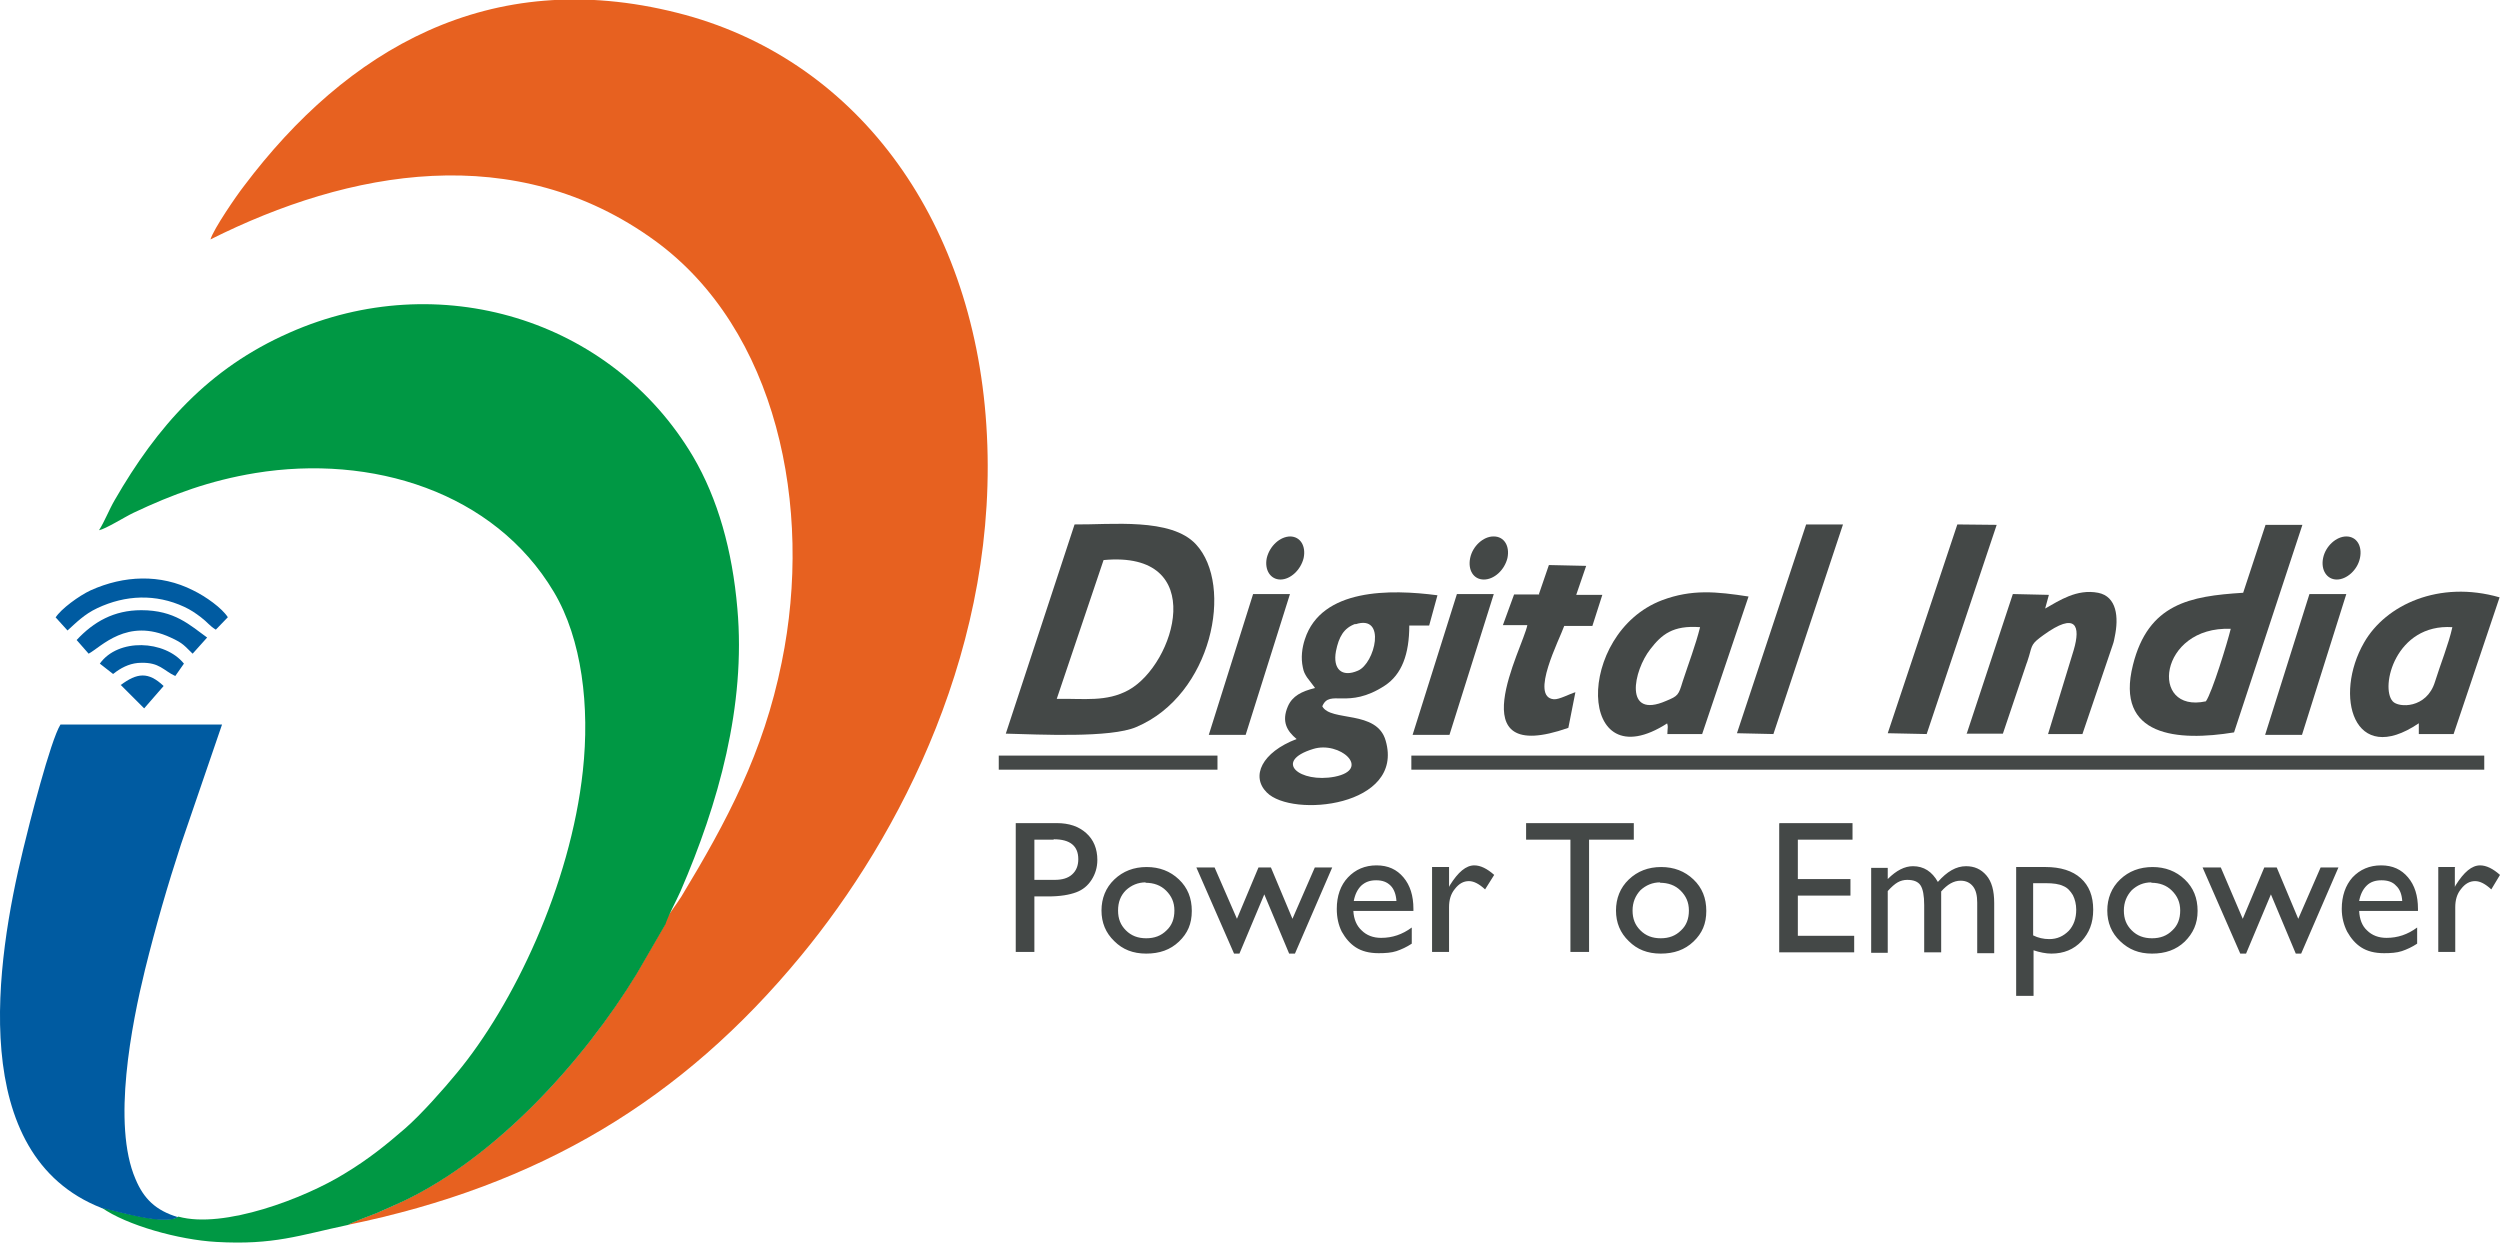 <?xml version="1.0" encoding="UTF-8"?>
<svg id="Layer_2" data-name="Layer 2" xmlns="http://www.w3.org/2000/svg" viewBox="0 0 60.35 30">
  <defs>
    <style>
      .cls-1 {
        fill: #005ba1;
      }

      .cls-1, .cls-2, .cls-3, .cls-4 {
        fill-rule: evenodd;
      }

      .cls-2 {
        fill: #e76120;
      }

      .cls-3 {
        fill: #009844;
      }

      .cls-4 {
        fill: #444847;
      }
    </style>
  </defs>
  <g id="Layer_1-2" data-name="Layer 1">
    <g>
      <path class="cls-4" d="M24.52,22.98v-3.11h.99c.3,0,.53.08.71.24.18.16.27.38.27.65,0,.18-.05.34-.14.48-.09.14-.21.24-.37.3-.16.06-.38.1-.68.1h-.33v1.34h-.45ZM25.43,20.27h-.46v.97h.49c.18,0,.32-.04.42-.13.1-.09.15-.21.15-.37,0-.32-.2-.48-.59-.48h0ZM27.68,20.93c.31,0,.57.1.78.3.21.2.31.45.31.76s-.1.54-.31.74c-.21.2-.47.29-.79.29s-.57-.1-.77-.3c-.21-.2-.31-.45-.31-.74s.1-.55.31-.75c.21-.2.47-.3.78-.3h0ZM27.66,21.3c-.19,0-.35.07-.48.19-.13.13-.19.29-.19.49s.06.35.19.48c.13.13.29.19.49.19s.36-.06.49-.19c.13-.12.19-.28.19-.48s-.07-.35-.2-.48c-.13-.13-.3-.19-.5-.19h0ZM31.73,20.94h.43l-.9,2.08h-.14l-.6-1.43-.6,1.43h-.13l-.91-2.08h.44l.54,1.24.52-1.24h.3l.52,1.24.54-1.24h0ZM34.11,21.99h-1.44c.01.2.08.36.2.47.12.12.28.18.47.18.27,0,.51-.08.74-.25v.39c-.12.08-.25.14-.37.18-.12.04-.27.05-.43.05-.23,0-.41-.05-.55-.14-.14-.09-.25-.22-.34-.38-.08-.16-.12-.34-.12-.55,0-.31.09-.57.27-.76.18-.19.41-.29.69-.29s.49.1.65.29c.16.19.24.44.24.76v.05h0ZM32.68,21.75h1.03c-.01-.16-.06-.29-.14-.37-.09-.09-.2-.13-.35-.13s-.26.04-.36.13c-.09.09-.15.21-.18.37h0ZM34.98,20.94v.47l.02-.04c.2-.32.39-.48.59-.48.15,0,.31.08.48.23l-.22.35c-.14-.13-.27-.2-.39-.2-.13,0-.24.06-.34.19-.1.12-.14.27-.14.44v1.08h-.41v-2.05h.41ZM36.84,19.87h2.6v.4h-1.08v2.71h-.45v-2.71h-1.07v-.4h0ZM40.1,20.93c.31,0,.57.1.78.3.21.2.31.45.31.76s-.1.54-.31.74c-.21.2-.47.29-.79.29s-.57-.1-.77-.3c-.21-.2-.31-.45-.31-.74s.1-.55.31-.75c.21-.2.47-.3.78-.3h0ZM40.08,21.3c-.19,0-.35.07-.48.19-.12.13-.19.29-.19.49s.06.35.19.48c.13.13.29.19.49.19s.36-.06.49-.19c.13-.12.19-.28.19-.48s-.07-.35-.2-.48c-.13-.13-.3-.19-.5-.19h0ZM42.96,19.87h1.76v.4h-1.32v.95h1.27v.4h-1.27v.97h1.36v.4h-1.81v-3.11h0ZM46.86,21.5v1.49h-.41v-1.14c0-.23-.03-.39-.09-.48-.06-.09-.17-.13-.32-.13-.08,0-.16.02-.23.06-.07.04-.15.11-.24.21v1.49h-.4v-2.05h.4v.27c.21-.21.41-.31.61-.31.26,0,.46.13.6.38.22-.25.44-.38.68-.38.2,0,.36.07.49.22.13.15.19.37.19.67v1.21h-.41v-1.22c0-.17-.03-.3-.1-.39-.07-.09-.17-.14-.3-.14-.17,0-.32.09-.47.26h0ZM48.67,24.03v-3.1h.71c.36,0,.65.09.85.27.2.18.3.43.3.76s-.1.56-.28.76c-.19.2-.43.3-.73.3-.13,0-.28-.03-.43-.08v1.1h-.42ZM49.37,21.32h-.29v1.26c.12.06.25.09.39.09.19,0,.34-.07.47-.2.12-.13.18-.3.18-.51,0-.13-.03-.25-.08-.35-.06-.1-.13-.18-.23-.22-.1-.05-.24-.07-.43-.07h0ZM51.96,20.93c.31,0,.57.1.78.3.21.2.31.45.31.76s-.11.54-.31.74c-.21.2-.47.29-.79.29s-.56-.1-.77-.3c-.21-.2-.31-.45-.31-.74s.1-.55.31-.75c.21-.2.47-.3.79-.3h0ZM51.94,21.3c-.2,0-.35.07-.48.19-.12.13-.19.29-.19.49s.06.35.19.48c.13.13.29.19.49.19s.36-.06.49-.19c.13-.12.19-.28.19-.48s-.07-.35-.2-.48c-.13-.13-.3-.19-.5-.19h0ZM56.01,20.94h.44l-.9,2.08h-.13l-.6-1.43-.6,1.43h-.14l-.91-2.08h.44l.53,1.24.52-1.24h.3l.52,1.24.54-1.24h0ZM58.39,21.99h-1.44c.01.2.07.36.19.47.12.12.28.18.47.18.27,0,.51-.08.74-.25v.39c-.12.08-.25.14-.37.18-.12.04-.27.05-.43.05-.23,0-.41-.05-.55-.14-.14-.09-.25-.22-.34-.38-.08-.16-.13-.34-.13-.55,0-.31.09-.57.26-.76.18-.19.41-.29.69-.29s.49.1.65.29c.16.19.24.44.24.76v.05h0ZM56.96,21.75h1.03c-.01-.16-.06-.29-.15-.37-.08-.09-.2-.13-.35-.13s-.27.04-.36.13c-.09.09-.15.21-.18.37h0ZM59.26,20.94v.47l.02-.04c.2-.32.39-.48.59-.48.15,0,.31.08.48.23l-.21.35c-.14-.13-.27-.2-.39-.2-.13,0-.24.06-.34.19-.1.12-.14.27-.14.44v1.08h-.41v-2.05h.41Z"/>
      <path class="cls-2" d="M16.05,22.32l-.69,1.19c-1.28,2.11-3.38,4.42-5.64,5.49-.24.11-.41.19-.65.29-.15.06-.59.22-.68.28,4.64-.95,8.08-3.02,10.94-6.49,2.38-2.88,4.83-7.54,4.48-12.82-.33-5.06-3.2-8.88-7.46-9.95-4.55-1.15-7.99.9-10.46,4.18-.18.23-.73,1.03-.81,1.29,3.35-1.68,7.36-2.42,10.73.03,2.94,2.14,3.83,6.43,3.06,10.18-.44,2.18-1.32,3.83-2.42,5.65-.09.15-.39.54-.43.66h0Z"/>
      <path class="cls-3" d="M4.3,29.37c-.31.22-1.54-.16-1.85-.22.61.43,1.87.78,2.77.83,1.39.08,2-.16,3.18-.41.09-.06.53-.22.68-.28.23-.1.41-.18.65-.29,2.26-1.07,4.36-3.39,5.64-5.49l.69-1.19c.08-.24.26-.56.37-.81.91-2.1,1.58-4.48,1.37-6.82-.12-1.4-.47-2.65-1.07-3.67-1.98-3.34-6.15-4.58-9.74-2.99-1.96.86-3.2,2.27-4.22,4.04-.14.24-.25.53-.38.73.16-.03.62-.32.83-.42.95-.45,1.85-.78,2.94-.96,2.81-.46,5.77.45,7.21,2.87.68,1.14.87,2.77.7,4.32-.3,2.77-1.68,5.65-3.04,7.29-.32.39-.87,1.01-1.25,1.34-.45.39-.88.74-1.46,1.09-.97.6-2.92,1.34-4.01,1.04h0Z"/>
      <path class="cls-1" d="M2.44,29.16c.32.06,1.54.44,1.85.22-.53-.16-.82-.44-1.02-.92-.57-1.32-.09-3.74.23-5.05.26-1.05.54-2.02.87-3.03l.99-2.89H1.46c-.24.38-.76,2.42-.9,3.01-.66,2.71-1.37,7.38,1.89,8.66h0Z"/>
      <path class="cls-1" d="M1.34,14.9l.29.32c.2-.18.4-.39.72-.54.68-.32,1.41-.35,2.1-.03.15.07.27.15.4.25.16.12.21.21.36.3l.29-.3c-.14-.22-.53-.5-.84-.65-.79-.4-1.67-.36-2.47,0-.28.13-.72.45-.85.66h0Z"/>
      <path class="cls-1" d="M1.85,15.45l.29.33c.3-.16.93-.88,1.98-.39.31.14.33.2.53.39l.35-.39c-.42-.3-.78-.66-1.59-.66-.66,0-1.15.28-1.56.72h0Z"/>
      <path class="cls-1" d="M2.41,16.02l.32.25s.05-.04.08-.06c.17-.12.37-.21.6-.21.44-.01.53.18.82.32l.21-.3c-.46-.57-1.59-.62-2.03,0h0Z"/>
      <path class="cls-1" d="M2.91,16.53l.57.57.47-.54c-.37-.35-.64-.32-1.04-.02h0Z"/>
      <path class="cls-4" d="M26.64,13.52c2.56-.24,1.73,2.52.6,3.14-.53.29-1.07.2-1.73.21l1.13-3.35h0ZM24.28,17.71c.8.02,2.53.11,3.15-.16,1.83-.77,2.36-3.42,1.44-4.41-.6-.65-2.05-.47-2.93-.48l-1.66,5.05h0Z"/>
      <path class="cls-4" d="M31.7,18.08c.64-.2,1.42.49.52.67-.84.16-1.5-.37-.52-.67h0ZM32.72,15.07c.76-.25.47.95.06,1.12-.39.17-.61-.04-.53-.47.07-.35.19-.56.47-.66h0ZM31.74,16.61c-.32.08-.54.19-.65.44-.16.37-.02.6.21.79-.84.32-1.11.9-.72,1.29.61.62,3.33.34,2.87-1.25-.21-.75-1.33-.45-1.53-.83.18-.43.61.09,1.51-.5.41-.27.59-.76.59-1.45h.48s.2-.73.2-.73c-1.14-.15-2.8-.17-3.2,1.06-.07.21-.1.45-.05.68.02.11.05.16.1.24l.19.25h0Z"/>
      <path class="cls-4" d="M53.25,16.93c-1.38.3-1.14-1.82.6-1.75-.08.33-.45,1.54-.6,1.75h0ZM54.14,14.31c-1.27.08-2.28.26-2.65,1.74-.44,1.74,1.09,1.85,2.44,1.63l1.65-5.01h-.89s-.54,1.64-.54,1.64h0Z"/>
      <path class="cls-4" d="M41.04,15.14c-.11.44-.28.88-.42,1.31-.1.33-.11.35-.4.47-1.03.45-.79-.73-.38-1.25.27-.35.54-.58,1.2-.53h0ZM40.24,17.46s.02.03.02.09c0,.03-.01.1-.01.17h.84s1.12-3.32,1.12-3.32c-.78-.12-1.37-.18-2.09.09-2.1.8-2.06,4.38.13,2.97h0Z"/>
      <path class="cls-4" d="M59.2,15.14c-.09.41-.29.9-.42,1.32-.2.65-.88.63-1.02.47-.31-.34.07-1.88,1.44-1.79h0ZM58.39,17.46v.26s.84,0,.84,0l1.11-3.3c-1.46-.42-2.75.18-3.27,1.09-.74,1.28-.26,3.02,1.32,1.95h0Z"/>
      <path class="cls-4" d="M47.47,17.71h.88s.57-1.69.57-1.69c.03-.07.04-.13.06-.18.08-.28.06-.3.35-.51.79-.57.9-.22.73.36l-.62,2.03h.83s.73-2.15.73-2.15c.03-.08.04-.15.05-.2.1-.47.05-.97-.4-1.06-.52-.1-.94.19-1.28.38l.09-.33-.87-.02-1.11,3.36h0Z"/>
      <path class="cls-4" d="M37.16,14.35h-.61s-.27.74-.27.74h.59c-.1.54-1.71,3.43.99,2.48l.17-.86c-.14.04-.39.18-.52.17-.59-.05.14-1.45.25-1.77h.68s.24-.75.24-.75h-.63s.24-.7.24-.7l-.9-.02-.24.7h0Z"/>
      <polygon class="cls-4" points="45.57 17.7 46.51 17.72 48.2 12.67 47.25 12.66 45.57 17.7"/>
      <polygon class="cls-4" points="41.93 17.7 42.81 17.72 44.49 12.66 43.6 12.66 41.93 17.7"/>
      <path class="cls-4" d="M29.18,17.74h.89l1.07-3.4h-.89l-1.07,3.4h0ZM31.14,12.95c.25,0,.39.23.33.52-.07.29-.32.52-.56.52s-.39-.23-.33-.52c.07-.29.32-.52.57-.52h0Z"/>
      <path class="cls-4" d="M34.1,17.74h.89l1.07-3.4h-.89l-1.07,3.4h0ZM36.06,12.95c.25,0,.39.23.33.52-.07.29-.32.52-.57.52s-.39-.23-.33-.52c.06-.29.32-.52.56-.52h0Z"/>
      <path class="cls-4" d="M54.68,17.74h.89l1.07-3.4h-.89l-1.07,3.4h0ZM56.64,12.95c.25,0,.39.23.33.52-.06.29-.32.52-.56.52s-.39-.23-.33-.52c.06-.29.32-.52.56-.52h0Z"/>
      <polygon class="cls-4" points="59.97 18.24 34.07 18.24 34.07 18.58 59.97 18.58 59.97 18.24"/>
      <polygon class="cls-4" points="29.39 18.24 24.11 18.24 24.11 18.58 29.39 18.58 29.39 18.24"/>
    </g>
  </g>
</svg>